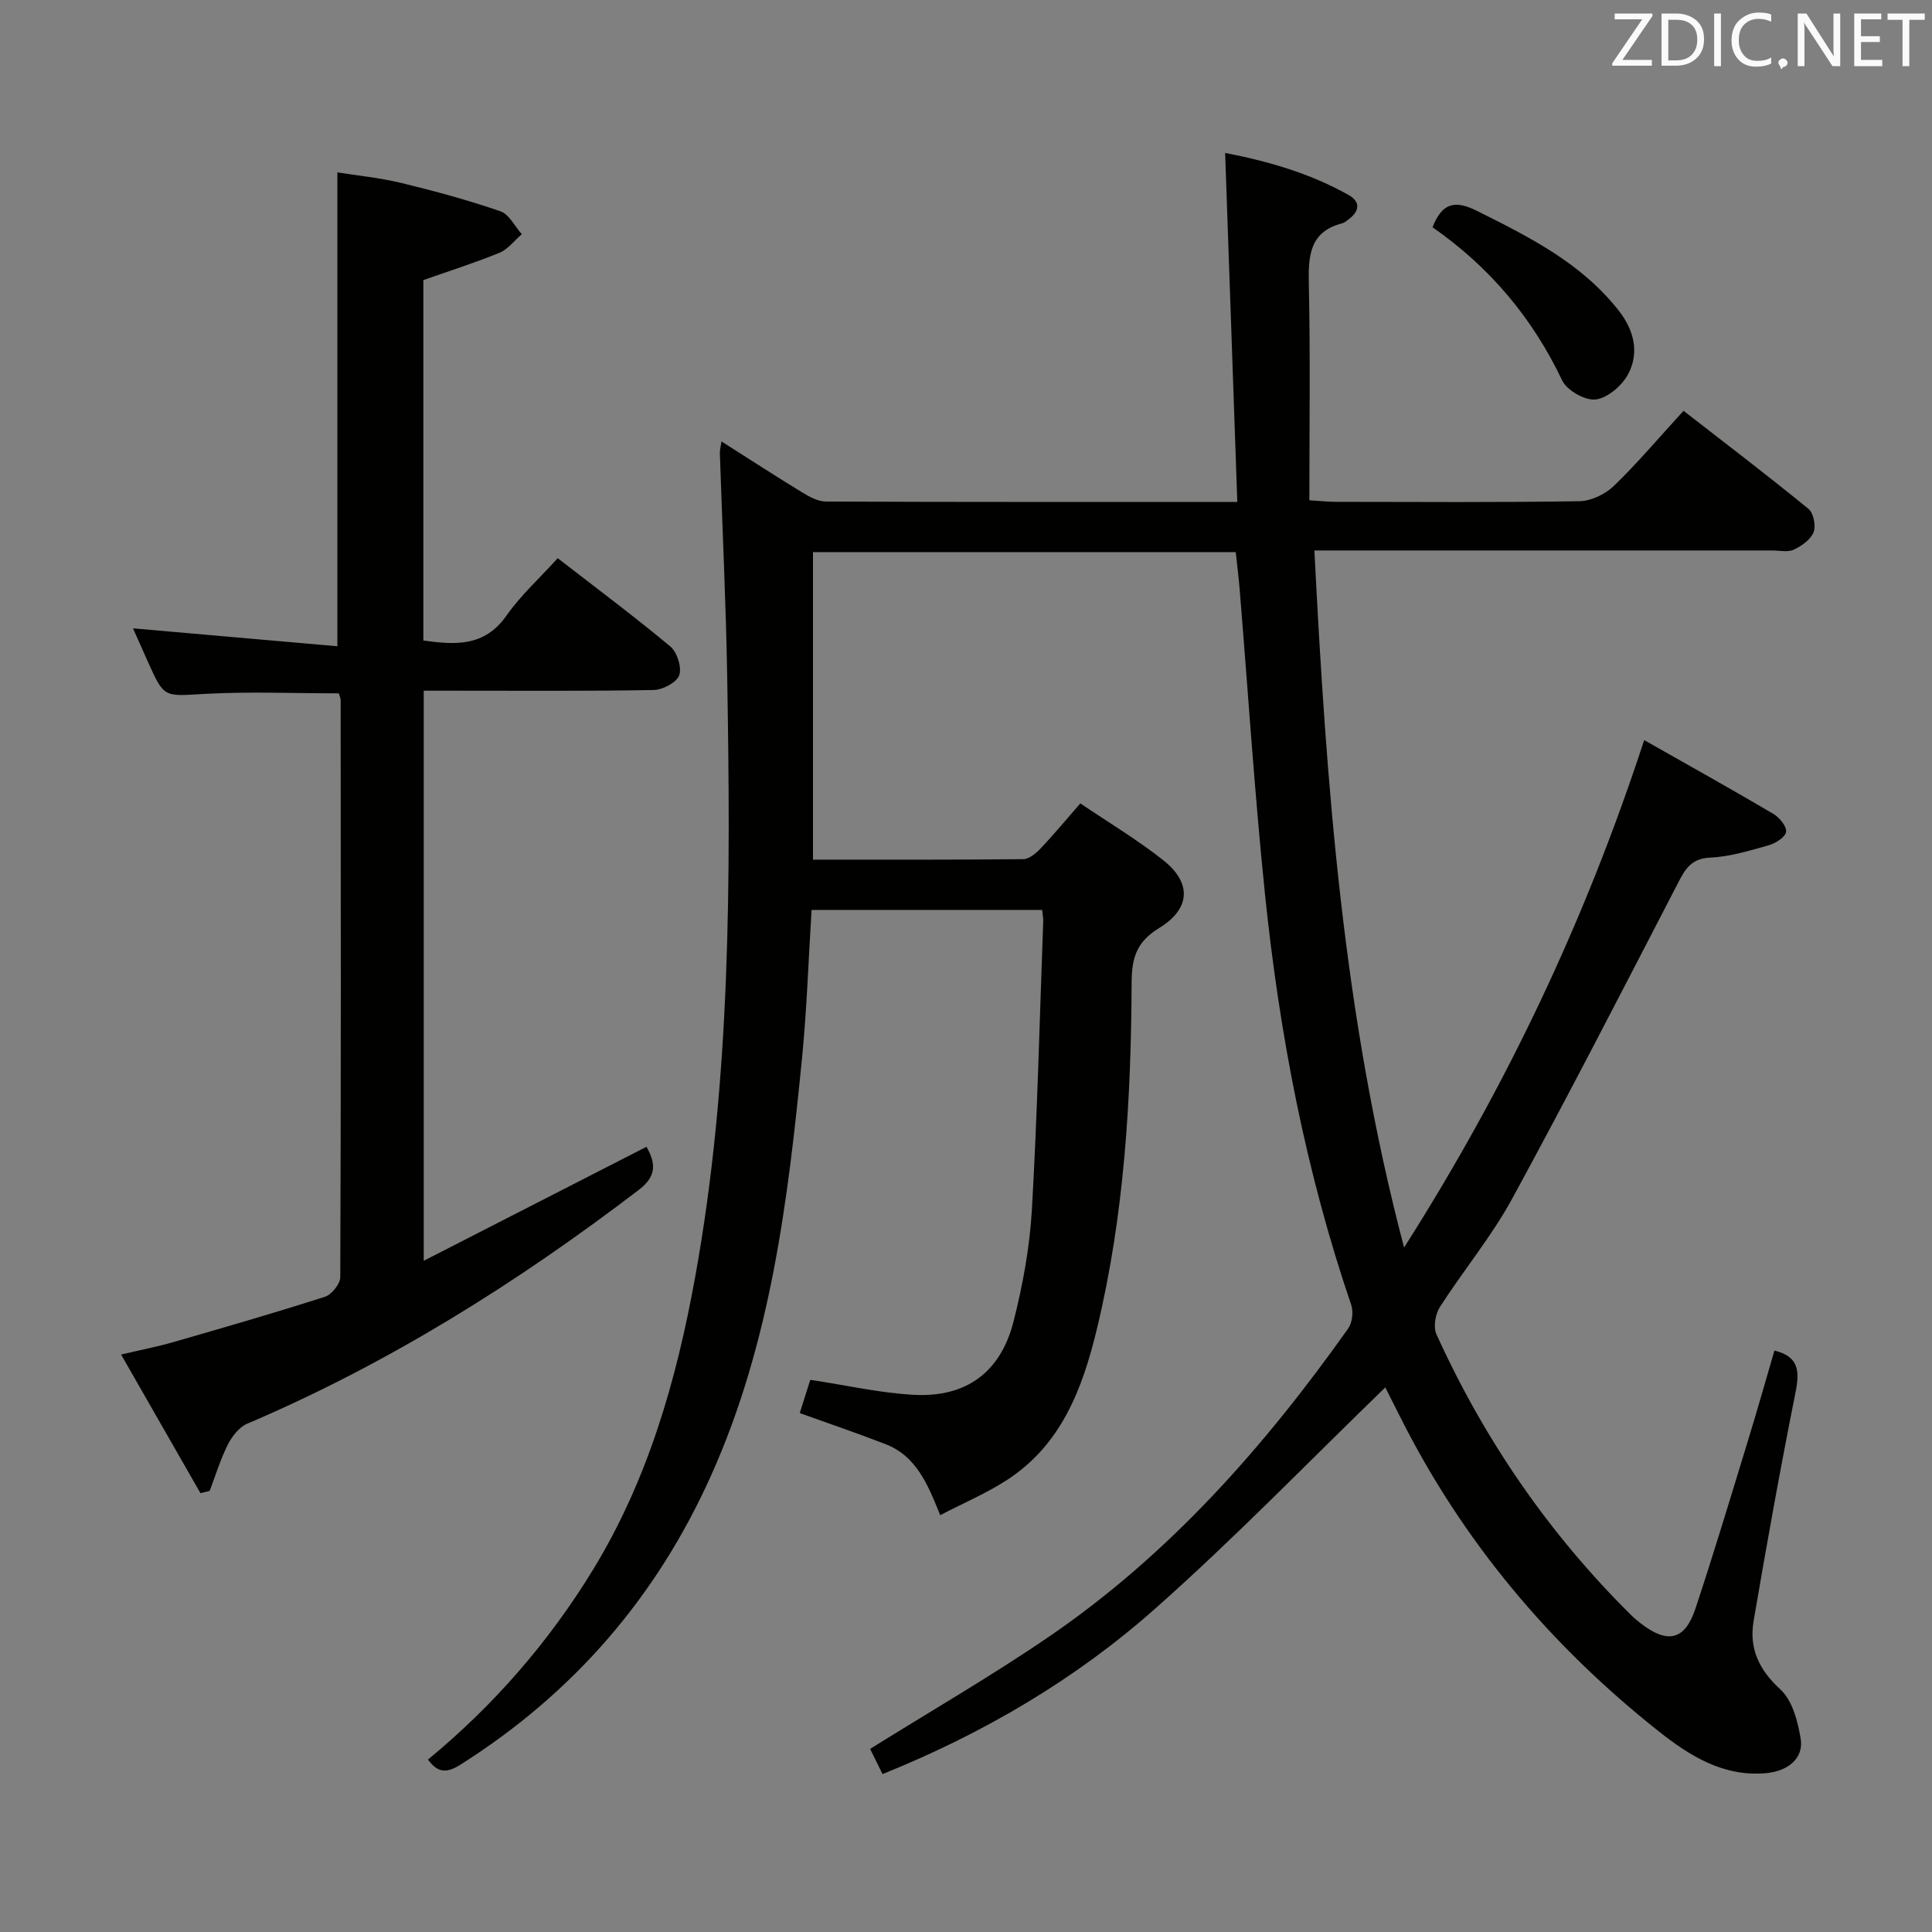 <svg enable-background="new 0 0 400 400" viewBox="0 0 400 400" xmlns="http://www.w3.org/2000/svg"><rect x="0" y="0" width="400" height="400" fill="#808080" stroke="none"/><path d="m182.72 367.31c-.96-1.95-1.81-3.66-2.57-5.22 12.56-7.84 25.1-15.08 37.01-23.22 24.93-17.03 44.6-39.33 61.95-63.79.86-1.21 1.13-3.48.65-4.9-9.43-27.63-14.87-56.11-17.86-85.05-2.16-20.98-3.51-42.05-5.24-63.08-.2-2.48-.52-4.95-.81-7.74-29.09 0-58.16 0-87.53 0v63.67c14.64 0 29.09.05 43.54-.1 1.21-.01 2.63-1.21 3.58-2.21 2.63-2.76 5.06-5.71 8.23-9.34 5.8 3.93 11.76 7.49 17.16 11.76 5.9 4.66 5.73 10.03-.83 14.04-4.67 2.86-5.68 6.14-5.71 11.22-.1 24.13-1.49 48.16-7.18 71.76-2.99 12.4-7.35 23.99-18.63 31.31-4.26 2.77-9.01 4.77-13.82 7.28-2.58-6.43-4.97-12.24-11.31-14.7-5.69-2.21-11.49-4.18-17.77-6.44.77-2.42 1.58-4.99 2.18-6.88 7.63 1.14 14.59 2.77 21.62 3.11 10.73.52 17.82-4.74 20.47-15.22 1.91-7.54 3.34-15.33 3.79-23.08 1.14-19.92 1.62-39.88 2.35-59.83.02-.64-.13-1.29-.23-2.27-15.81 0-31.54 0-47.73 0-.65 10.31-.98 20.59-1.99 30.8-2.92 29.45-6.46 58.73-18.79 86.23-11.32 25.26-28.52 45.1-51.83 59.88-2.84 1.8-4.72 1.88-6.81-1 13.58-11.19 25.02-24.32 34.2-39.36 11.34-18.59 17.23-39.15 21.08-60.35 7.48-41.16 7.38-82.76 6.67-124.37-.26-15.46-1.01-30.91-1.52-46.37-.02-.62.16-1.24.33-2.46 5.78 3.67 11.18 7.18 16.67 10.53 1.5.92 3.3 1.91 4.97 1.92 27.99.12 55.98.08 85.16.08-.84-24.1-1.67-47.91-2.52-72.26 8.66 1.68 17.45 4.14 25.54 8.7 2.58 1.46 2.28 3.39-.01 5.08-.4.29-.8.66-1.26.78-6.8 1.76-7.07 6.73-6.94 12.6.32 14.8.11 29.61.11 44.76 2.57.16 4.01.32 5.44.32 16.83.02 33.67.14 50.49-.13 2.43-.04 5.36-1.47 7.15-3.2 4.89-4.73 9.3-9.96 14.39-15.52 8.75 6.8 17.43 13.41 25.87 20.31 1.05.86 1.57 3.53 1.05 4.84-.61 1.53-2.48 2.84-4.1 3.6-1.24.58-2.95.17-4.45.17-29.5 0-59 0-88.49 0-1.82 0-3.65 0-6.31 0 2.47 48.29 5.86 96.1 18.57 144.32 21.28-33.47 37.52-67.79 49.71-105.06 9.19 5.21 18.01 10.13 26.71 15.25 1.27.75 2.8 2.57 2.67 3.73-.12 1.08-2.16 2.39-3.58 2.79-3.98 1.13-8.06 2.37-12.14 2.56-3.93.18-5.17 2.37-6.68 5.3-11.32 21.84-22.54 43.73-34.32 65.33-4.28 7.85-10.11 14.85-14.96 22.42-.94 1.47-1.39 4.13-.72 5.62 9.93 21.88 23.34 41.39 40.46 58.3.59.58 1.25 1.1 1.9 1.61 5.5 4.26 9.1 3.46 11.27-3.09 3.82-11.5 7.3-23.11 10.85-34.69 1.9-6.18 3.65-12.4 5.51-18.74 4.96 1.2 5.27 4.15 4.38 8.57-3.15 15.77-6 31.6-8.7 47.46-.95 5.6 1.09 10.06 5.54 14.12 2.49 2.27 3.62 6.62 4.21 10.22.66 4.03-2.6 6.73-7.23 7.13-8.83.77-15.79-3.62-22.2-8.7-22.48-17.82-40.57-39.33-53.48-65.05-1.12-2.22-2.24-4.44-3.09-6.12-15.82 15.31-31.16 31.2-47.65 45.81-16.49 14.62-35.44 25.78-56.44 34.25z" fill="#010100"/><path d="m87.65 57.99v74.62c6.66.93 12.68 1.31 17.22-5.17 2.93-4.18 6.81-7.69 10.6-11.87 7.96 6.17 15.81 12.02 23.32 18.28 1.41 1.18 2.41 4.36 1.83 5.97-.54 1.5-3.43 3.01-5.32 3.04-13.99.25-27.98.14-41.98.14-1.79 0-3.58 0-5.59 0v118.03c15.82-8.09 30.8-15.76 46.12-23.6 1.77 3.17 2.32 5.93-1.54 8.88-25.21 19.26-51.88 35.99-81.14 48.46-1.67.71-3.15 2.63-4.01 4.34-1.53 3.04-2.53 6.36-3.75 9.56-.64.16-1.27.31-1.91.47-5.35-9.34-10.69-18.67-16.43-28.7 4.14-.97 7.48-1.61 10.74-2.55 10.52-3.03 21.05-6.07 31.47-9.41 1.39-.45 3.16-2.66 3.17-4.06.16-39.81.11-79.63.08-119.44 0-.47-.24-.94-.38-1.43-9.33 0-18.61-.4-27.84.12-8.33.47-8.3.92-11.66-6.6-1.08-2.42-2.16-4.83-3.12-6.98 14.09 1.23 28.14 2.47 42.32 3.71 0-33.11 0-65.14 0-98.11 4.03.65 8.71 1.1 13.23 2.19 6.91 1.67 13.8 3.55 20.52 5.86 1.81.62 2.97 3.11 4.43 4.74-1.52 1.31-2.84 3.11-4.6 3.84-5.04 2.08-10.26 3.72-15.78 5.67z" fill="#010100"/><path d="m296.59 47.05c2.02-5.17 4.75-5.61 9.13-3.42 10.9 5.43 21.72 10.83 29.45 20.72 3.14 4.02 4.25 8.6 1.97 13.02-1.24 2.4-4.22 4.99-6.71 5.33-2.18.3-6.01-1.85-6.99-3.92-6.15-12.94-14.99-23.47-26.85-31.73z" fill="#010100"/><g fill="#fafafb"><path d="m342.2 3.2-6.3 9.2h6.1v1.2h-8.2v-.5l6.2-9.1h-5.7v-1.2h7.8v.4z"/><path d="m344 13.7v-10.9h3.1c1.6 0 3 .5 4.1 1.4 1.1 1 1.6 2.2 1.6 3.9s-.5 3-1.6 4-2.5 1.5-4.2 1.5h-3zm1.4-9.6v8.4h1.6c1.4 0 2.5-.4 3.2-1.1.8-.8 1.2-1.8 1.2-3.2s-.4-2.4-1.2-3.1-1.8-1-3.1-1z"/><path d="m356.3 2.8v10.9h-1.4v-10.9z"/><path d="m366.6 13.2c-.8.4-1.8.6-3 .6-1.6 0-2.8-.5-3.7-1.5s-1.4-2.3-1.4-3.9c0-1.7.5-3.2 1.6-4.2s2.4-1.6 4-1.6c1 0 1.9.1 2.6.4v1.5c-.8-.4-1.6-.6-2.6-.6-1.2 0-2.2.4-3 1.2s-1.1 1.9-1.1 3.3c0 1.3.4 2.3 1.1 3.1s1.6 1.1 2.8 1.1c1.1 0 2-.2 2.8-.7v1.3z"/><path d="m368.2 13c0-.3.1-.5.3-.6.2-.2.4-.3.6-.3.3 0 .5.1.7.3s.3.4.3.6-.1.5-.3.6c-.2.2-.4.3-.7.3-.3 1-.5-.1-.6-.3-.2-.2-.3-.4-.3-.6z"/><path d="m381.1 13.7h-1.7l-5.5-8.4c-.2-.2-.3-.5-.4-.7 0 .2.1.8.1 1.5v7.6h-1.4v-10.9h1.8l5.3 8.3c.3.4.4.6.4.8 0-.3-.1-.8-.1-1.6v-7.5h1.4v10.9z"/><path d="m389.7 13.7h-5.8v-10.9h5.6v1.2h-4.2v3.5h3.9v1.2h-3.9v3.7h4.4z"/><path d="m398.4 4.1h-3.1v9.6h-1.4v-9.6h-3.1v-1.3h7.7v1.3z"/></g></svg>